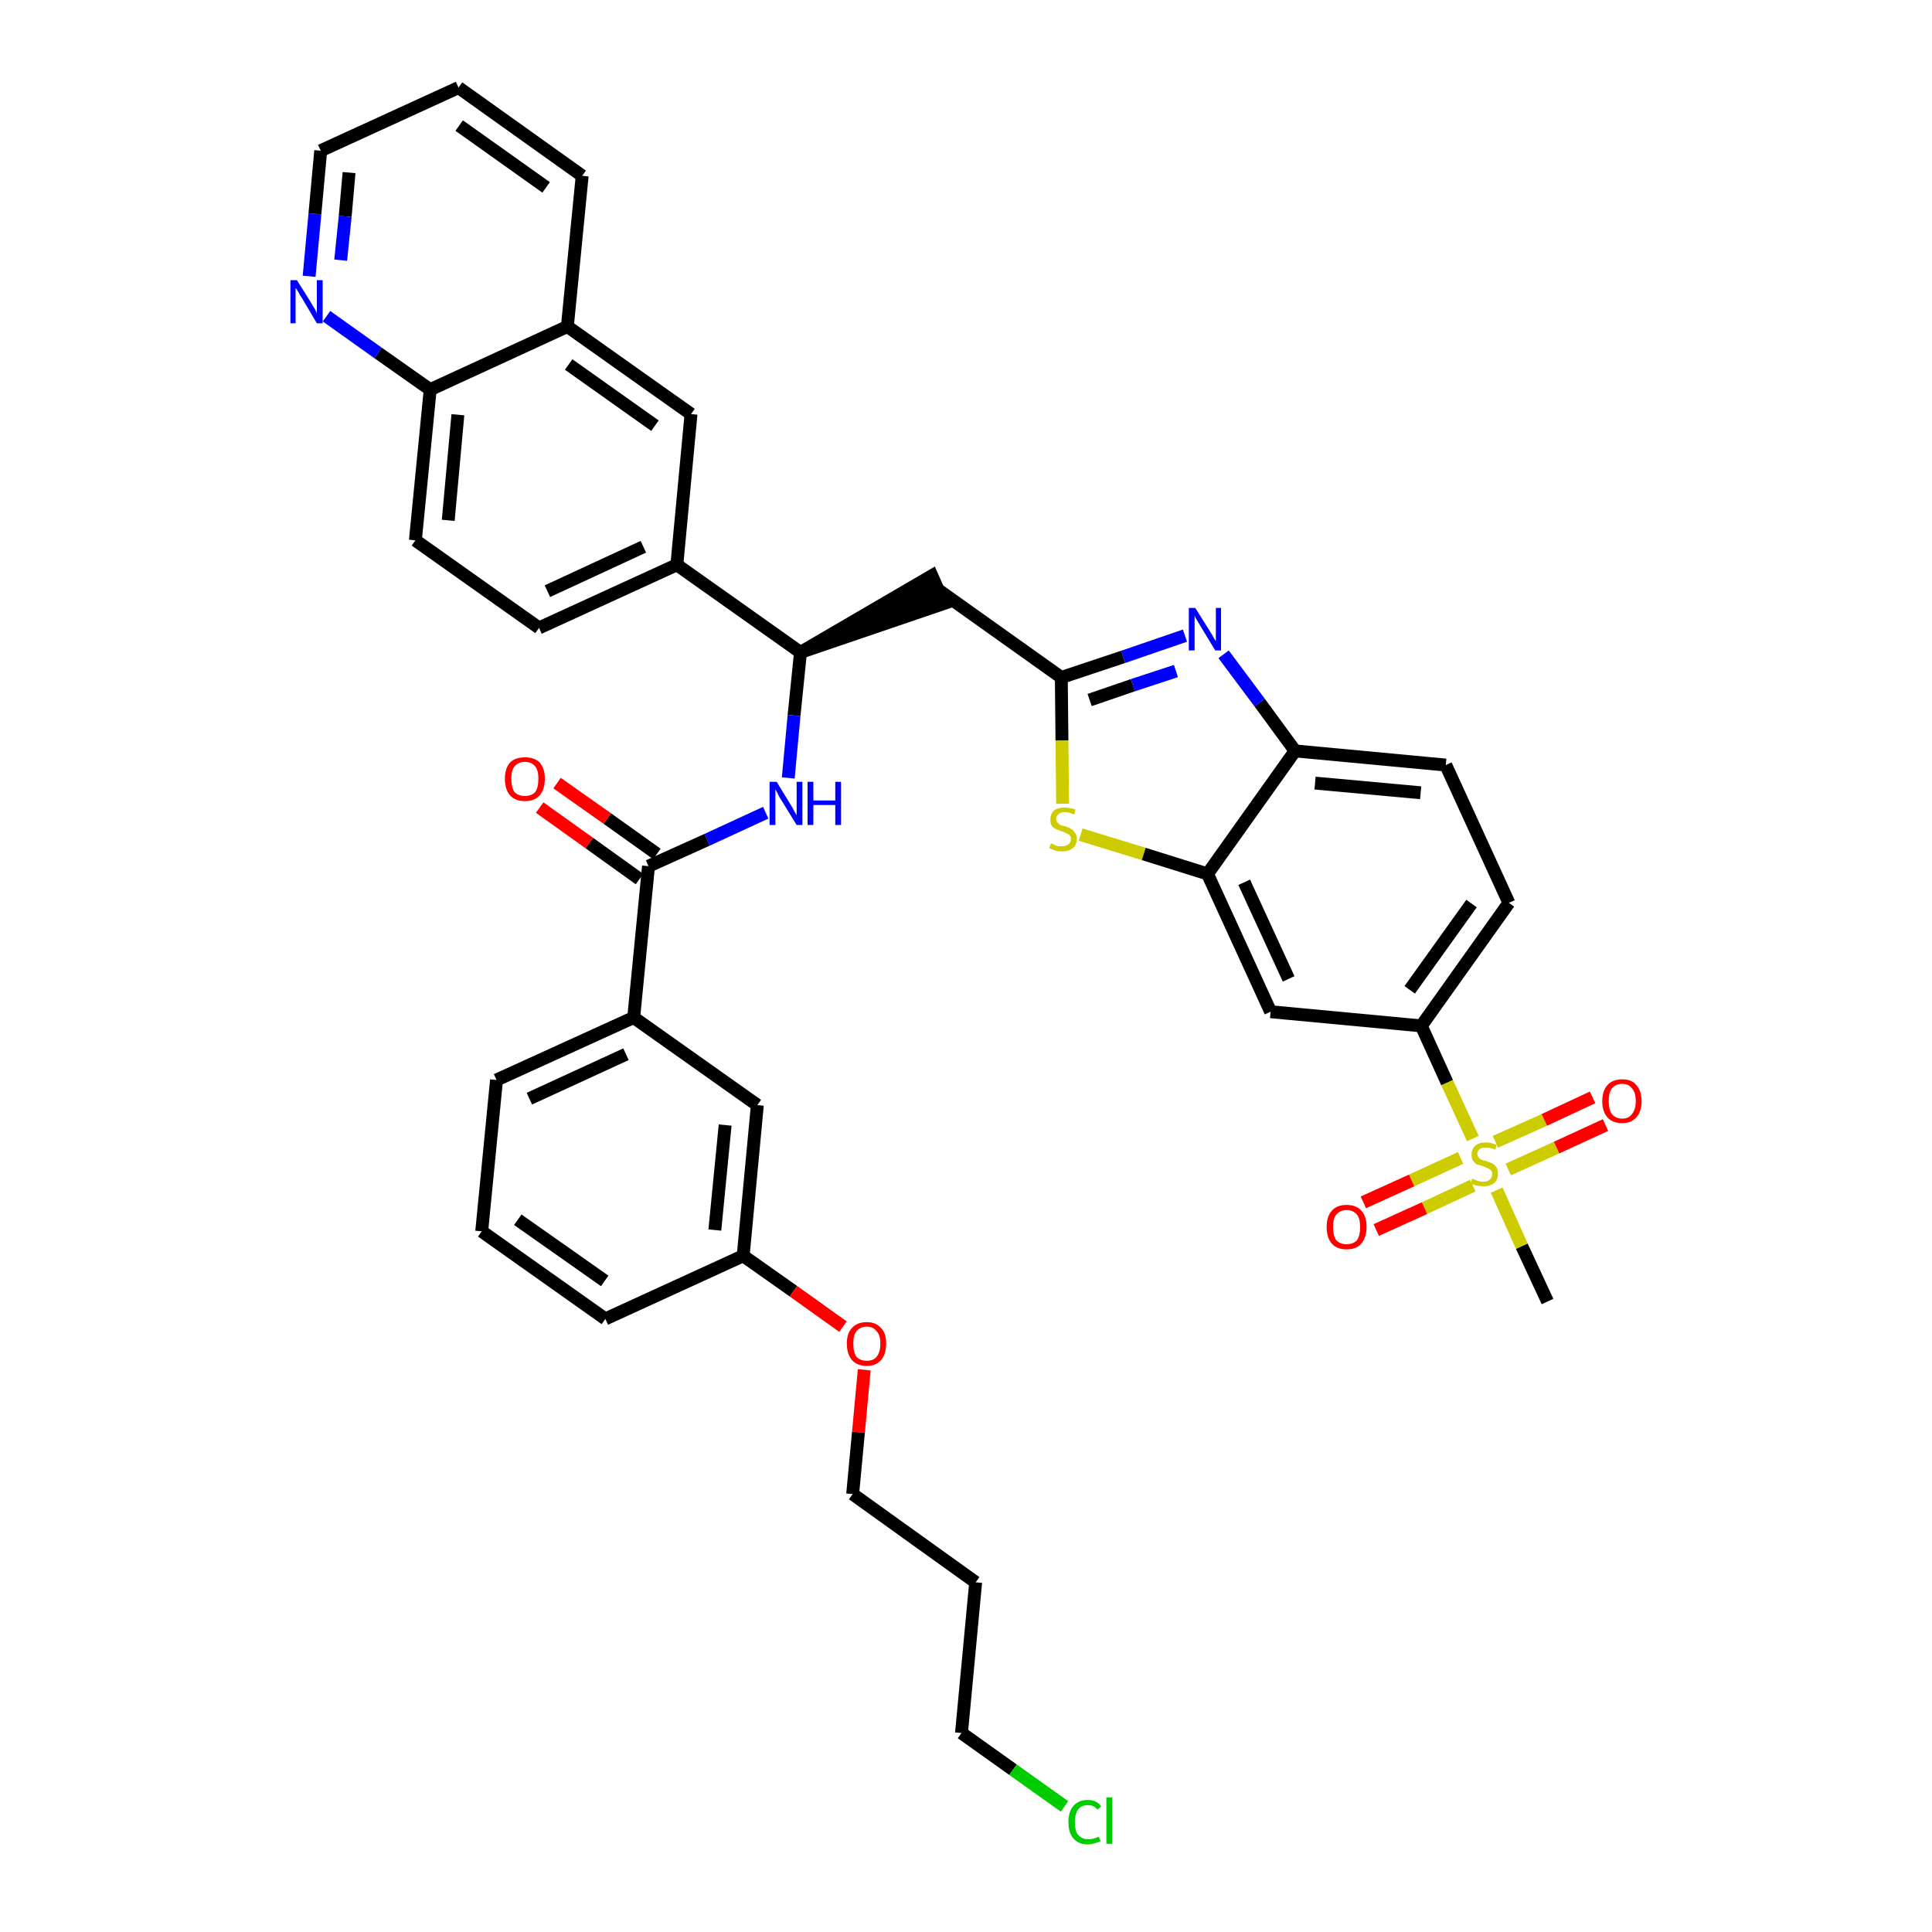 <?xml version='1.0' encoding='iso-8859-1'?>
<svg version='1.1' baseProfile='full'
              xmlns='http://www.w3.org/2000/svg'
                      xmlns:rdkit='http://www.rdkit.org/xml'
                      xmlns:xlink='http://www.w3.org/1999/xlink'
                  xml:space='preserve'
width='300px' height='300px' viewBox='0 0 300 300'>
<!-- END OF HEADER -->
<path class='bond-0 atom-0 atom-1' d='M 240.3,202.1 L 236.3,193.5' style='fill:none;fill-rule:evenodd;stroke:#000000;stroke-width:2.0px;stroke-linecap:butt;stroke-linejoin:miter;stroke-opacity:1' />
<path class='bond-0 atom-0 atom-1' d='M 236.3,193.5 L 232.4,184.8' style='fill:none;fill-rule:evenodd;stroke:#CCCC00;stroke-width:2.0px;stroke-linecap:butt;stroke-linejoin:miter;stroke-opacity:1' />
<path class='bond-1 atom-1 atom-2' d='M 234.2,181.6 L 241.7,178.2' style='fill:none;fill-rule:evenodd;stroke:#CCCC00;stroke-width:2.0px;stroke-linecap:butt;stroke-linejoin:miter;stroke-opacity:1' />
<path class='bond-1 atom-1 atom-2' d='M 241.7,178.2 L 249.3,174.7' style='fill:none;fill-rule:evenodd;stroke:#FF0000;stroke-width:2.0px;stroke-linecap:butt;stroke-linejoin:miter;stroke-opacity:1' />
<path class='bond-1 atom-1 atom-2' d='M 232.2,177.3 L 239.8,173.9' style='fill:none;fill-rule:evenodd;stroke:#CCCC00;stroke-width:2.0px;stroke-linecap:butt;stroke-linejoin:miter;stroke-opacity:1' />
<path class='bond-1 atom-1 atom-2' d='M 239.8,173.9 L 247.3,170.4' style='fill:none;fill-rule:evenodd;stroke:#FF0000;stroke-width:2.0px;stroke-linecap:butt;stroke-linejoin:miter;stroke-opacity:1' />
<path class='bond-2 atom-1 atom-3' d='M 226.8,179.8 L 219.2,183.3' style='fill:none;fill-rule:evenodd;stroke:#CCCC00;stroke-width:2.0px;stroke-linecap:butt;stroke-linejoin:miter;stroke-opacity:1' />
<path class='bond-2 atom-1 atom-3' d='M 219.2,183.3 L 211.7,186.7' style='fill:none;fill-rule:evenodd;stroke:#FF0000;stroke-width:2.0px;stroke-linecap:butt;stroke-linejoin:miter;stroke-opacity:1' />
<path class='bond-2 atom-1 atom-3' d='M 228.7,184.1 L 221.2,187.6' style='fill:none;fill-rule:evenodd;stroke:#CCCC00;stroke-width:2.0px;stroke-linecap:butt;stroke-linejoin:miter;stroke-opacity:1' />
<path class='bond-2 atom-1 atom-3' d='M 221.2,187.6 L 213.7,191.0' style='fill:none;fill-rule:evenodd;stroke:#FF0000;stroke-width:2.0px;stroke-linecap:butt;stroke-linejoin:miter;stroke-opacity:1' />
<path class='bond-3 atom-1 atom-4' d='M 228.7,176.8 L 224.7,168.1' style='fill:none;fill-rule:evenodd;stroke:#CCCC00;stroke-width:2.0px;stroke-linecap:butt;stroke-linejoin:miter;stroke-opacity:1' />
<path class='bond-3 atom-1 atom-4' d='M 224.7,168.1 L 220.7,159.3' style='fill:none;fill-rule:evenodd;stroke:#000000;stroke-width:2.0px;stroke-linecap:butt;stroke-linejoin:miter;stroke-opacity:1' />
<path class='bond-4 atom-4 atom-5' d='M 220.7,159.3 L 234.3,140.2' style='fill:none;fill-rule:evenodd;stroke:#000000;stroke-width:2.0px;stroke-linecap:butt;stroke-linejoin:miter;stroke-opacity:1' />
<path class='bond-4 atom-4 atom-5' d='M 218.9,153.7 L 228.5,140.3' style='fill:none;fill-rule:evenodd;stroke:#000000;stroke-width:2.0px;stroke-linecap:butt;stroke-linejoin:miter;stroke-opacity:1' />
<path class='bond-38 atom-38 atom-4' d='M 197.3,157.1 L 220.7,159.3' style='fill:none;fill-rule:evenodd;stroke:#000000;stroke-width:2.0px;stroke-linecap:butt;stroke-linejoin:miter;stroke-opacity:1' />
<path class='bond-5 atom-5 atom-6' d='M 234.3,140.2 L 224.5,118.8' style='fill:none;fill-rule:evenodd;stroke:#000000;stroke-width:2.0px;stroke-linecap:butt;stroke-linejoin:miter;stroke-opacity:1' />
<path class='bond-6 atom-6 atom-7' d='M 224.5,118.8 L 201.1,116.6' style='fill:none;fill-rule:evenodd;stroke:#000000;stroke-width:2.0px;stroke-linecap:butt;stroke-linejoin:miter;stroke-opacity:1' />
<path class='bond-6 atom-6 atom-7' d='M 220.6,123.1 L 204.2,121.6' style='fill:none;fill-rule:evenodd;stroke:#000000;stroke-width:2.0px;stroke-linecap:butt;stroke-linejoin:miter;stroke-opacity:1' />
<path class='bond-7 atom-7 atom-8' d='M 201.1,116.6 L 195.6,109.1' style='fill:none;fill-rule:evenodd;stroke:#000000;stroke-width:2.0px;stroke-linecap:butt;stroke-linejoin:miter;stroke-opacity:1' />
<path class='bond-7 atom-7 atom-8' d='M 195.6,109.1 L 190.0,101.6' style='fill:none;fill-rule:evenodd;stroke:#0000FF;stroke-width:2.0px;stroke-linecap:butt;stroke-linejoin:miter;stroke-opacity:1' />
<path class='bond-39 atom-37 atom-7' d='M 187.5,135.7 L 201.1,116.6' style='fill:none;fill-rule:evenodd;stroke:#000000;stroke-width:2.0px;stroke-linecap:butt;stroke-linejoin:miter;stroke-opacity:1' />
<path class='bond-8 atom-8 atom-9' d='M 184.0,98.7 L 174.4,102.0' style='fill:none;fill-rule:evenodd;stroke:#0000FF;stroke-width:2.0px;stroke-linecap:butt;stroke-linejoin:miter;stroke-opacity:1' />
<path class='bond-8 atom-8 atom-9' d='M 174.4,102.0 L 164.8,105.2' style='fill:none;fill-rule:evenodd;stroke:#000000;stroke-width:2.0px;stroke-linecap:butt;stroke-linejoin:miter;stroke-opacity:1' />
<path class='bond-8 atom-8 atom-9' d='M 182.6,104.2 L 175.9,106.4' style='fill:none;fill-rule:evenodd;stroke:#0000FF;stroke-width:2.0px;stroke-linecap:butt;stroke-linejoin:miter;stroke-opacity:1' />
<path class='bond-8 atom-8 atom-9' d='M 175.9,106.4 L 169.2,108.7' style='fill:none;fill-rule:evenodd;stroke:#000000;stroke-width:2.0px;stroke-linecap:butt;stroke-linejoin:miter;stroke-opacity:1' />
<path class='bond-9 atom-9 atom-10' d='M 164.8,105.2 L 145.7,91.6' style='fill:none;fill-rule:evenodd;stroke:#000000;stroke-width:2.0px;stroke-linecap:butt;stroke-linejoin:miter;stroke-opacity:1' />
<path class='bond-35 atom-9 atom-36' d='M 164.8,105.2 L 164.9,115.0' style='fill:none;fill-rule:evenodd;stroke:#000000;stroke-width:2.0px;stroke-linecap:butt;stroke-linejoin:miter;stroke-opacity:1' />
<path class='bond-35 atom-9 atom-36' d='M 164.9,115.0 L 165.0,124.8' style='fill:none;fill-rule:evenodd;stroke:#CCCC00;stroke-width:2.0px;stroke-linecap:butt;stroke-linejoin:miter;stroke-opacity:1' />
<path class='bond-10 atom-11 atom-10' d='M 124.3,101.3 L 146.6,93.7 L 144.7,89.4 Z' style='fill:#000000;fill-rule:evenodd;fill-opacity:1;stroke:#000000;stroke-width:2.0px;stroke-linecap:butt;stroke-linejoin:miter;stroke-opacity:1;' />
<path class='bond-11 atom-11 atom-12' d='M 124.3,101.3 L 123.3,111.1' style='fill:none;fill-rule:evenodd;stroke:#000000;stroke-width:2.0px;stroke-linecap:butt;stroke-linejoin:miter;stroke-opacity:1' />
<path class='bond-11 atom-11 atom-12' d='M 123.3,111.1 L 122.4,120.8' style='fill:none;fill-rule:evenodd;stroke:#0000FF;stroke-width:2.0px;stroke-linecap:butt;stroke-linejoin:miter;stroke-opacity:1' />
<path class='bond-25 atom-11 atom-26' d='M 124.3,101.3 L 105.1,87.7' style='fill:none;fill-rule:evenodd;stroke:#000000;stroke-width:2.0px;stroke-linecap:butt;stroke-linejoin:miter;stroke-opacity:1' />
<path class='bond-12 atom-12 atom-13' d='M 118.9,126.2 L 109.8,130.4' style='fill:none;fill-rule:evenodd;stroke:#0000FF;stroke-width:2.0px;stroke-linecap:butt;stroke-linejoin:miter;stroke-opacity:1' />
<path class='bond-12 atom-12 atom-13' d='M 109.8,130.4 L 100.7,134.5' style='fill:none;fill-rule:evenodd;stroke:#000000;stroke-width:2.0px;stroke-linecap:butt;stroke-linejoin:miter;stroke-opacity:1' />
<path class='bond-13 atom-13 atom-14' d='M 102.0,132.6 L 94.3,127.1' style='fill:none;fill-rule:evenodd;stroke:#000000;stroke-width:2.0px;stroke-linecap:butt;stroke-linejoin:miter;stroke-opacity:1' />
<path class='bond-13 atom-13 atom-14' d='M 94.3,127.1 L 86.5,121.6' style='fill:none;fill-rule:evenodd;stroke:#FF0000;stroke-width:2.0px;stroke-linecap:butt;stroke-linejoin:miter;stroke-opacity:1' />
<path class='bond-13 atom-13 atom-14' d='M 99.3,136.5 L 91.5,130.9' style='fill:none;fill-rule:evenodd;stroke:#000000;stroke-width:2.0px;stroke-linecap:butt;stroke-linejoin:miter;stroke-opacity:1' />
<path class='bond-13 atom-13 atom-14' d='M 91.5,130.9 L 83.8,125.4' style='fill:none;fill-rule:evenodd;stroke:#FF0000;stroke-width:2.0px;stroke-linecap:butt;stroke-linejoin:miter;stroke-opacity:1' />
<path class='bond-14 atom-13 atom-15' d='M 100.7,134.5 L 98.4,158.0' style='fill:none;fill-rule:evenodd;stroke:#000000;stroke-width:2.0px;stroke-linecap:butt;stroke-linejoin:miter;stroke-opacity:1' />
<path class='bond-15 atom-15 atom-16' d='M 98.4,158.0 L 77.1,167.7' style='fill:none;fill-rule:evenodd;stroke:#000000;stroke-width:2.0px;stroke-linecap:butt;stroke-linejoin:miter;stroke-opacity:1' />
<path class='bond-15 atom-15 atom-16' d='M 97.2,163.7 L 82.2,170.6' style='fill:none;fill-rule:evenodd;stroke:#000000;stroke-width:2.0px;stroke-linecap:butt;stroke-linejoin:miter;stroke-opacity:1' />
<path class='bond-40 atom-25 atom-15' d='M 117.6,171.6 L 98.4,158.0' style='fill:none;fill-rule:evenodd;stroke:#000000;stroke-width:2.0px;stroke-linecap:butt;stroke-linejoin:miter;stroke-opacity:1' />
<path class='bond-16 atom-16 atom-17' d='M 77.1,167.7 L 74.8,191.2' style='fill:none;fill-rule:evenodd;stroke:#000000;stroke-width:2.0px;stroke-linecap:butt;stroke-linejoin:miter;stroke-opacity:1' />
<path class='bond-17 atom-17 atom-18' d='M 74.8,191.2 L 94.0,204.8' style='fill:none;fill-rule:evenodd;stroke:#000000;stroke-width:2.0px;stroke-linecap:butt;stroke-linejoin:miter;stroke-opacity:1' />
<path class='bond-17 atom-17 atom-18' d='M 80.4,189.4 L 93.9,198.9' style='fill:none;fill-rule:evenodd;stroke:#000000;stroke-width:2.0px;stroke-linecap:butt;stroke-linejoin:miter;stroke-opacity:1' />
<path class='bond-18 atom-18 atom-19' d='M 94.0,204.8 L 115.4,195.0' style='fill:none;fill-rule:evenodd;stroke:#000000;stroke-width:2.0px;stroke-linecap:butt;stroke-linejoin:miter;stroke-opacity:1' />
<path class='bond-19 atom-19 atom-20' d='M 115.4,195.0 L 123.2,200.5' style='fill:none;fill-rule:evenodd;stroke:#000000;stroke-width:2.0px;stroke-linecap:butt;stroke-linejoin:miter;stroke-opacity:1' />
<path class='bond-19 atom-19 atom-20' d='M 123.2,200.5 L 130.9,206.0' style='fill:none;fill-rule:evenodd;stroke:#FF0000;stroke-width:2.0px;stroke-linecap:butt;stroke-linejoin:miter;stroke-opacity:1' />
<path class='bond-24 atom-19 atom-25' d='M 115.4,195.0 L 117.6,171.6' style='fill:none;fill-rule:evenodd;stroke:#000000;stroke-width:2.0px;stroke-linecap:butt;stroke-linejoin:miter;stroke-opacity:1' />
<path class='bond-24 atom-19 atom-25' d='M 111.0,191.0 L 112.6,174.7' style='fill:none;fill-rule:evenodd;stroke:#000000;stroke-width:2.0px;stroke-linecap:butt;stroke-linejoin:miter;stroke-opacity:1' />
<path class='bond-20 atom-20 atom-21' d='M 134.2,212.7 L 133.3,222.4' style='fill:none;fill-rule:evenodd;stroke:#FF0000;stroke-width:2.0px;stroke-linecap:butt;stroke-linejoin:miter;stroke-opacity:1' />
<path class='bond-20 atom-20 atom-21' d='M 133.3,222.4 L 132.4,232.0' style='fill:none;fill-rule:evenodd;stroke:#000000;stroke-width:2.0px;stroke-linecap:butt;stroke-linejoin:miter;stroke-opacity:1' />
<path class='bond-21 atom-21 atom-22' d='M 132.4,232.0 L 151.5,245.7' style='fill:none;fill-rule:evenodd;stroke:#000000;stroke-width:2.0px;stroke-linecap:butt;stroke-linejoin:miter;stroke-opacity:1' />
<path class='bond-22 atom-22 atom-23' d='M 151.5,245.7 L 149.3,269.1' style='fill:none;fill-rule:evenodd;stroke:#000000;stroke-width:2.0px;stroke-linecap:butt;stroke-linejoin:miter;stroke-opacity:1' />
<path class='bond-23 atom-23 atom-24' d='M 149.3,269.1 L 157.3,274.8' style='fill:none;fill-rule:evenodd;stroke:#000000;stroke-width:2.0px;stroke-linecap:butt;stroke-linejoin:miter;stroke-opacity:1' />
<path class='bond-23 atom-23 atom-24' d='M 157.3,274.8 L 165.3,280.5' style='fill:none;fill-rule:evenodd;stroke:#00CC00;stroke-width:2.0px;stroke-linecap:butt;stroke-linejoin:miter;stroke-opacity:1' />
<path class='bond-26 atom-26 atom-27' d='M 105.1,87.7 L 83.7,97.5' style='fill:none;fill-rule:evenodd;stroke:#000000;stroke-width:2.0px;stroke-linecap:butt;stroke-linejoin:miter;stroke-opacity:1' />
<path class='bond-26 atom-26 atom-27' d='M 99.9,84.9 L 85.0,91.8' style='fill:none;fill-rule:evenodd;stroke:#000000;stroke-width:2.0px;stroke-linecap:butt;stroke-linejoin:miter;stroke-opacity:1' />
<path class='bond-41 atom-35 atom-26' d='M 107.3,64.3 L 105.1,87.7' style='fill:none;fill-rule:evenodd;stroke:#000000;stroke-width:2.0px;stroke-linecap:butt;stroke-linejoin:miter;stroke-opacity:1' />
<path class='bond-27 atom-27 atom-28' d='M 83.7,97.5 L 64.5,83.9' style='fill:none;fill-rule:evenodd;stroke:#000000;stroke-width:2.0px;stroke-linecap:butt;stroke-linejoin:miter;stroke-opacity:1' />
<path class='bond-28 atom-28 atom-29' d='M 64.5,83.9 L 66.8,60.5' style='fill:none;fill-rule:evenodd;stroke:#000000;stroke-width:2.0px;stroke-linecap:butt;stroke-linejoin:miter;stroke-opacity:1' />
<path class='bond-28 atom-28 atom-29' d='M 69.6,80.8 L 71.1,64.4' style='fill:none;fill-rule:evenodd;stroke:#000000;stroke-width:2.0px;stroke-linecap:butt;stroke-linejoin:miter;stroke-opacity:1' />
<path class='bond-29 atom-29 atom-30' d='M 66.8,60.5 L 58.7,54.8' style='fill:none;fill-rule:evenodd;stroke:#000000;stroke-width:2.0px;stroke-linecap:butt;stroke-linejoin:miter;stroke-opacity:1' />
<path class='bond-29 atom-29 atom-30' d='M 58.7,54.8 L 50.7,49.1' style='fill:none;fill-rule:evenodd;stroke:#0000FF;stroke-width:2.0px;stroke-linecap:butt;stroke-linejoin:miter;stroke-opacity:1' />
<path class='bond-42 atom-34 atom-29' d='M 88.1,50.7 L 66.8,60.5' style='fill:none;fill-rule:evenodd;stroke:#000000;stroke-width:2.0px;stroke-linecap:butt;stroke-linejoin:miter;stroke-opacity:1' />
<path class='bond-30 atom-30 atom-31' d='M 48.0,42.9 L 48.9,33.2' style='fill:none;fill-rule:evenodd;stroke:#0000FF;stroke-width:2.0px;stroke-linecap:butt;stroke-linejoin:miter;stroke-opacity:1' />
<path class='bond-30 atom-30 atom-31' d='M 48.9,33.2 L 49.8,23.4' style='fill:none;fill-rule:evenodd;stroke:#000000;stroke-width:2.0px;stroke-linecap:butt;stroke-linejoin:miter;stroke-opacity:1' />
<path class='bond-30 atom-30 atom-31' d='M 52.9,40.4 L 53.6,33.6' style='fill:none;fill-rule:evenodd;stroke:#0000FF;stroke-width:2.0px;stroke-linecap:butt;stroke-linejoin:miter;stroke-opacity:1' />
<path class='bond-30 atom-30 atom-31' d='M 53.6,33.6 L 54.2,26.8' style='fill:none;fill-rule:evenodd;stroke:#000000;stroke-width:2.0px;stroke-linecap:butt;stroke-linejoin:miter;stroke-opacity:1' />
<path class='bond-31 atom-31 atom-32' d='M 49.8,23.4 L 71.2,13.6' style='fill:none;fill-rule:evenodd;stroke:#000000;stroke-width:2.0px;stroke-linecap:butt;stroke-linejoin:miter;stroke-opacity:1' />
<path class='bond-32 atom-32 atom-33' d='M 71.2,13.6 L 90.4,27.3' style='fill:none;fill-rule:evenodd;stroke:#000000;stroke-width:2.0px;stroke-linecap:butt;stroke-linejoin:miter;stroke-opacity:1' />
<path class='bond-32 atom-32 atom-33' d='M 71.3,19.5 L 84.8,29.1' style='fill:none;fill-rule:evenodd;stroke:#000000;stroke-width:2.0px;stroke-linecap:butt;stroke-linejoin:miter;stroke-opacity:1' />
<path class='bond-33 atom-33 atom-34' d='M 90.4,27.3 L 88.1,50.7' style='fill:none;fill-rule:evenodd;stroke:#000000;stroke-width:2.0px;stroke-linecap:butt;stroke-linejoin:miter;stroke-opacity:1' />
<path class='bond-34 atom-34 atom-35' d='M 88.1,50.7 L 107.3,64.3' style='fill:none;fill-rule:evenodd;stroke:#000000;stroke-width:2.0px;stroke-linecap:butt;stroke-linejoin:miter;stroke-opacity:1' />
<path class='bond-34 atom-34 atom-35' d='M 88.3,56.6 L 101.7,66.1' style='fill:none;fill-rule:evenodd;stroke:#000000;stroke-width:2.0px;stroke-linecap:butt;stroke-linejoin:miter;stroke-opacity:1' />
<path class='bond-36 atom-36 atom-37' d='M 167.8,129.6 L 177.6,132.6' style='fill:none;fill-rule:evenodd;stroke:#CCCC00;stroke-width:2.0px;stroke-linecap:butt;stroke-linejoin:miter;stroke-opacity:1' />
<path class='bond-36 atom-36 atom-37' d='M 177.6,132.6 L 187.5,135.7' style='fill:none;fill-rule:evenodd;stroke:#000000;stroke-width:2.0px;stroke-linecap:butt;stroke-linejoin:miter;stroke-opacity:1' />
<path class='bond-37 atom-37 atom-38' d='M 187.5,135.7 L 197.3,157.1' style='fill:none;fill-rule:evenodd;stroke:#000000;stroke-width:2.0px;stroke-linecap:butt;stroke-linejoin:miter;stroke-opacity:1' />
<path class='bond-37 atom-37 atom-38' d='M 193.2,137.0 L 200.1,152.0' style='fill:none;fill-rule:evenodd;stroke:#000000;stroke-width:2.0px;stroke-linecap:butt;stroke-linejoin:miter;stroke-opacity:1' />
<path  class='atom-1' d='M 228.6 183.0
Q 228.7 183.0, 229.0 183.2
Q 229.3 183.3, 229.6 183.4
Q 230.0 183.5, 230.3 183.5
Q 231.0 183.5, 231.3 183.2
Q 231.7 182.9, 231.7 182.3
Q 231.7 181.9, 231.5 181.7
Q 231.3 181.5, 231.0 181.4
Q 230.8 181.3, 230.3 181.1
Q 229.7 180.9, 229.3 180.8
Q 229.0 180.6, 228.7 180.2
Q 228.5 179.9, 228.5 179.3
Q 228.5 178.4, 229.1 177.9
Q 229.6 177.4, 230.8 177.4
Q 231.5 177.4, 232.4 177.8
L 232.2 178.5
Q 231.4 178.2, 230.8 178.2
Q 230.1 178.2, 229.8 178.4
Q 229.4 178.7, 229.4 179.2
Q 229.4 179.5, 229.6 179.7
Q 229.8 180.0, 230.1 180.1
Q 230.3 180.2, 230.8 180.3
Q 231.4 180.5, 231.8 180.7
Q 232.1 180.9, 232.4 181.3
Q 232.6 181.7, 232.6 182.3
Q 232.6 183.2, 232.0 183.7
Q 231.4 184.2, 230.4 184.2
Q 229.8 184.2, 229.3 184.1
Q 228.9 184.0, 228.4 183.8
L 228.6 183.0
' fill='#CCCC00'/>
<path  class='atom-2' d='M 248.8 171.0
Q 248.8 169.4, 249.6 168.5
Q 250.4 167.6, 251.9 167.6
Q 253.4 167.6, 254.1 168.5
Q 254.9 169.4, 254.9 171.0
Q 254.9 172.6, 254.1 173.5
Q 253.3 174.4, 251.9 174.4
Q 250.4 174.4, 249.6 173.5
Q 248.8 172.6, 248.8 171.0
M 251.9 173.7
Q 252.9 173.7, 253.4 173.0
Q 254.0 172.3, 254.0 171.0
Q 254.0 169.6, 253.4 169.0
Q 252.9 168.3, 251.9 168.3
Q 250.9 168.3, 250.3 169.0
Q 249.8 169.6, 249.8 171.0
Q 249.8 172.3, 250.3 173.0
Q 250.9 173.7, 251.9 173.7
' fill='#FF0000'/>
<path  class='atom-3' d='M 206.0 190.5
Q 206.0 188.9, 206.8 188.0
Q 207.6 187.1, 209.1 187.1
Q 210.6 187.1, 211.4 188.0
Q 212.2 188.9, 212.2 190.5
Q 212.2 192.1, 211.4 193.1
Q 210.6 194.0, 209.1 194.0
Q 207.6 194.0, 206.8 193.1
Q 206.0 192.2, 206.0 190.5
M 209.1 193.2
Q 210.1 193.2, 210.7 192.6
Q 211.2 191.9, 211.2 190.5
Q 211.2 189.2, 210.7 188.6
Q 210.1 187.9, 209.1 187.9
Q 208.1 187.9, 207.5 188.6
Q 207.0 189.2, 207.0 190.5
Q 207.0 191.9, 207.5 192.6
Q 208.1 193.2, 209.1 193.2
' fill='#FF0000'/>
<path  class='atom-8' d='M 185.6 94.4
L 187.8 97.9
Q 188.0 98.2, 188.4 98.9
Q 188.7 99.5, 188.8 99.5
L 188.8 94.4
L 189.6 94.4
L 189.6 101.0
L 188.7 101.0
L 186.4 97.2
Q 186.1 96.7, 185.8 96.2
Q 185.5 95.7, 185.5 95.5
L 185.5 101.0
L 184.6 101.0
L 184.6 94.4
L 185.6 94.4
' fill='#0000FF'/>
<path  class='atom-12' d='M 120.6 121.4
L 122.8 125.0
Q 123.0 125.3, 123.3 125.9
Q 123.7 126.6, 123.7 126.6
L 123.7 121.4
L 124.6 121.4
L 124.6 128.1
L 123.7 128.1
L 121.3 124.2
Q 121.0 123.8, 120.8 123.3
Q 120.5 122.7, 120.4 122.6
L 120.4 128.1
L 119.5 128.1
L 119.5 121.4
L 120.6 121.4
' fill='#0000FF'/>
<path  class='atom-12' d='M 125.4 121.4
L 126.3 121.4
L 126.3 124.3
L 129.7 124.3
L 129.7 121.4
L 130.6 121.4
L 130.6 128.1
L 129.7 128.1
L 129.7 125.0
L 126.3 125.0
L 126.3 128.1
L 125.4 128.1
L 125.4 121.4
' fill='#0000FF'/>
<path  class='atom-14' d='M 78.4 120.9
Q 78.4 119.3, 79.2 118.4
Q 80.0 117.6, 81.5 117.6
Q 83.0 117.6, 83.8 118.4
Q 84.6 119.3, 84.6 120.9
Q 84.6 122.6, 83.8 123.5
Q 83.0 124.4, 81.5 124.4
Q 80.0 124.4, 79.2 123.5
Q 78.4 122.6, 78.4 120.9
M 81.5 123.6
Q 82.5 123.6, 83.1 123.0
Q 83.6 122.3, 83.6 120.9
Q 83.6 119.6, 83.1 119.0
Q 82.5 118.3, 81.5 118.3
Q 80.5 118.3, 79.9 119.0
Q 79.4 119.6, 79.4 120.9
Q 79.4 122.3, 79.9 123.0
Q 80.5 123.6, 81.5 123.6
' fill='#FF0000'/>
<path  class='atom-20' d='M 131.5 208.6
Q 131.5 207.0, 132.3 206.2
Q 133.1 205.3, 134.6 205.3
Q 136.0 205.3, 136.8 206.2
Q 137.6 207.0, 137.6 208.6
Q 137.6 210.3, 136.8 211.2
Q 136.0 212.1, 134.6 212.1
Q 133.1 212.1, 132.3 211.2
Q 131.5 210.3, 131.5 208.6
M 134.6 211.3
Q 135.6 211.3, 136.1 210.7
Q 136.7 210.0, 136.7 208.6
Q 136.7 207.3, 136.1 206.7
Q 135.6 206.0, 134.6 206.0
Q 133.6 206.0, 133.0 206.7
Q 132.5 207.3, 132.5 208.6
Q 132.5 210.0, 133.0 210.7
Q 133.6 211.3, 134.6 211.3
' fill='#FF0000'/>
<path  class='atom-24' d='M 165.9 282.9
Q 165.9 281.3, 166.7 280.4
Q 167.5 279.5, 168.9 279.5
Q 170.3 279.5, 171.0 280.5
L 170.4 281.0
Q 169.9 280.3, 168.9 280.3
Q 167.9 280.3, 167.4 281.0
Q 166.9 281.7, 166.9 282.9
Q 166.9 284.3, 167.4 284.9
Q 168.0 285.6, 169.0 285.6
Q 169.8 285.6, 170.6 285.2
L 170.9 285.9
Q 170.5 286.1, 170.0 286.2
Q 169.5 286.4, 168.9 286.4
Q 167.5 286.4, 166.7 285.5
Q 165.9 284.6, 165.9 282.9
' fill='#00CC00'/>
<path  class='atom-24' d='M 171.8 279.1
L 172.7 279.1
L 172.7 286.3
L 171.8 286.3
L 171.8 279.1
' fill='#00CC00'/>
<path  class='atom-30' d='M 46.1 43.5
L 48.3 47.0
Q 48.5 47.4, 48.9 48.0
Q 49.2 48.6, 49.2 48.7
L 49.2 43.5
L 50.1 43.5
L 50.1 50.2
L 49.2 50.2
L 46.9 46.3
Q 46.6 45.9, 46.3 45.3
Q 46.0 44.8, 45.9 44.7
L 45.9 50.2
L 45.1 50.2
L 45.1 43.5
L 46.1 43.5
' fill='#0000FF'/>
<path  class='atom-36' d='M 163.2 131.0
Q 163.3 131.0, 163.6 131.1
Q 163.9 131.3, 164.2 131.4
Q 164.6 131.4, 164.9 131.4
Q 165.5 131.4, 165.9 131.1
Q 166.3 130.8, 166.3 130.3
Q 166.3 129.9, 166.1 129.7
Q 165.9 129.5, 165.6 129.4
Q 165.3 129.2, 164.9 129.1
Q 164.3 128.9, 163.9 128.7
Q 163.6 128.6, 163.3 128.2
Q 163.1 127.9, 163.1 127.3
Q 163.1 126.4, 163.6 125.9
Q 164.2 125.4, 165.3 125.4
Q 166.1 125.4, 167.0 125.7
L 166.8 126.5
Q 166.0 126.1, 165.4 126.1
Q 164.7 126.1, 164.4 126.4
Q 164.0 126.7, 164.0 127.1
Q 164.0 127.5, 164.2 127.7
Q 164.4 127.9, 164.6 128.1
Q 164.9 128.2, 165.4 128.3
Q 166.0 128.5, 166.3 128.7
Q 166.7 128.9, 166.9 129.3
Q 167.2 129.6, 167.2 130.3
Q 167.2 131.2, 166.6 131.7
Q 166.0 132.2, 164.9 132.2
Q 164.3 132.2, 163.9 132.1
Q 163.5 131.9, 162.9 131.7
L 163.2 131.0
' fill='#CCCC00'/>
</svg>
